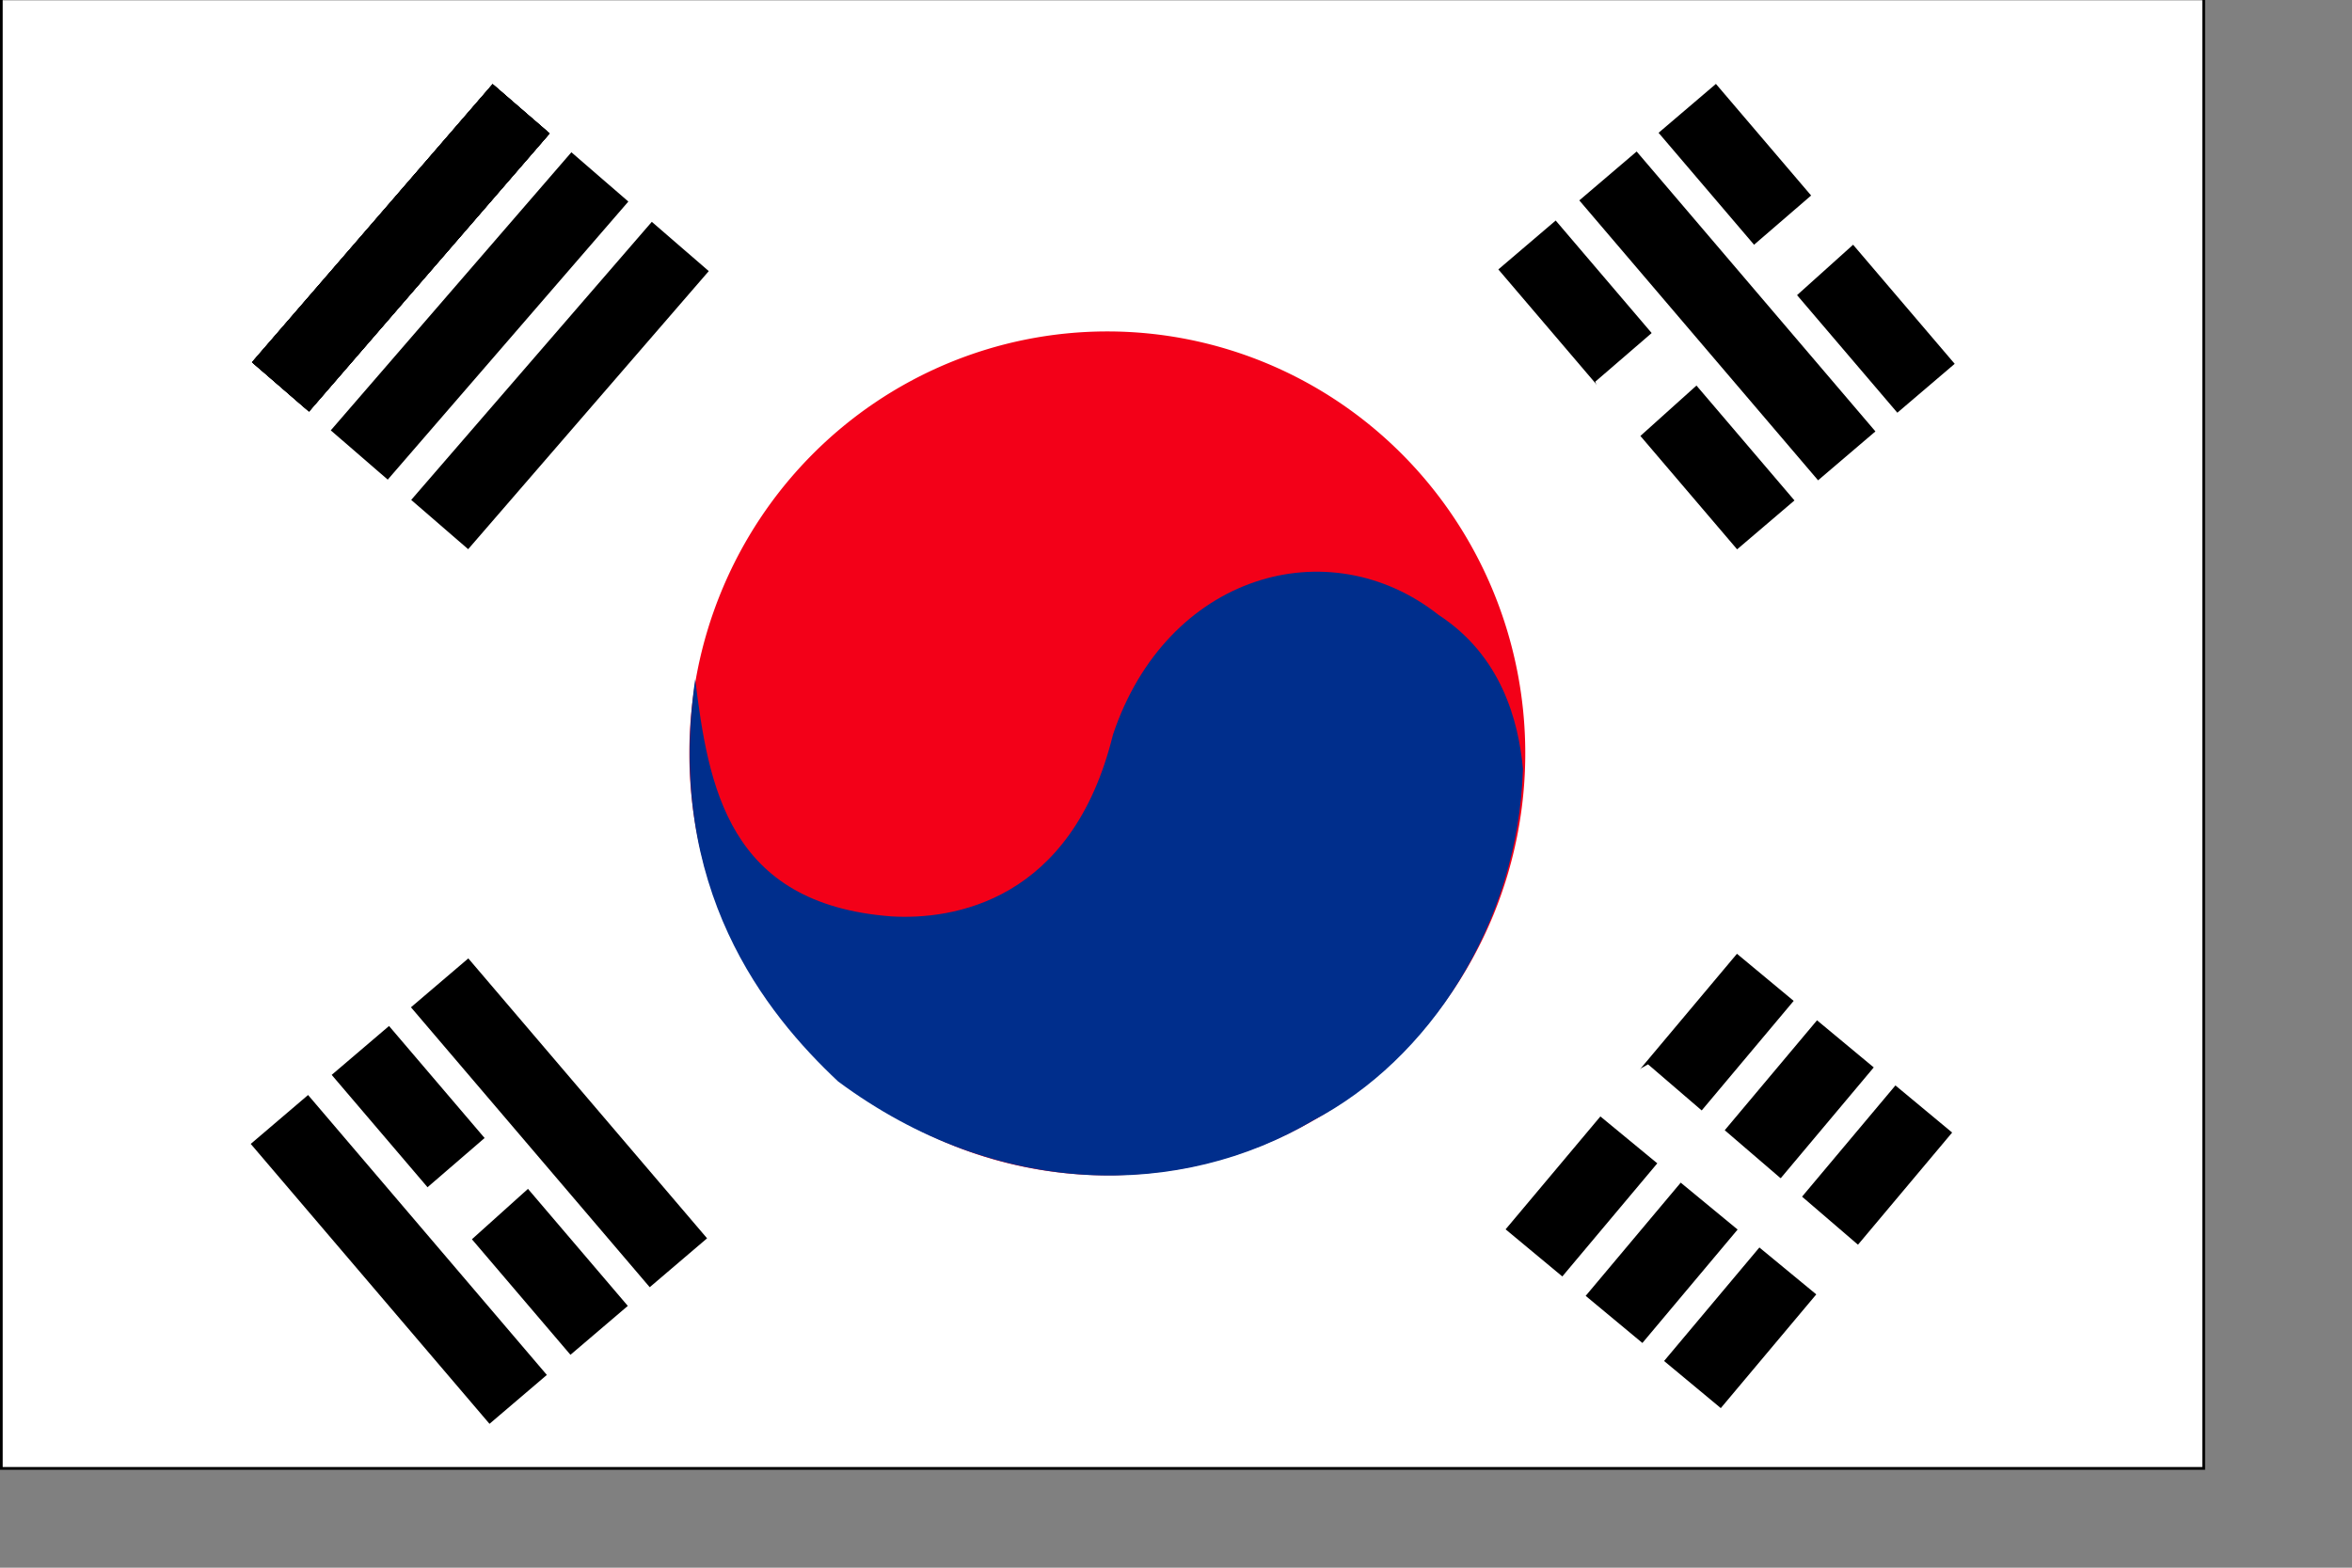 <?xml version="1.0" encoding="UTF-8" standalone="no"?>
<!-- Created with Sodipodi ("http://www.sodipodi.com/") -->
<svg
   xmlns:dc="http://purl.org/dc/elements/1.1/"
   xmlns:cc="http://web.resource.org/cc/"
   xmlns:rdf="http://www.w3.org/1999/02/22-rdf-syntax-ns#"
   xmlns:svg="http://www.w3.org/2000/svg"
   xmlns="http://www.w3.org/2000/svg"
   xmlns:sodipodi="http://inkscape.sourceforge.net/DTD/sodipodi-0.dtd"
   xmlns:inkscape="http://www.inkscape.org/namespaces/inkscape"
   version="1"
   x="0"
   y="0"
   width="892.92pt"
   height="210mm"
   id="svg378"
   sodipodi:version="0.32"
   sodipodi:docname="korea.svg"
   sodipodi:docbase="/Users/daniel/Desktop"
   inkscape:version="0.42">
  <rect width="100%" height="100%" fill="#808080" stroke="none"/>
  <sodipodi:namedview
     id="base"
     inkscape:zoom="0.46230688"
     inkscape:cx="531.49426"
     inkscape:cy="372.04724"
     inkscape:window-width="701"
     inkscape:window-height="507"
     inkscape:window-x="20"
     inkscape:window-y="42"
     inkscape:current-layer="svg378" />
  <defs
     id="defs380" />
  <rect
     width="1114.838"
     height="744.038"
     x="-1115.494"
     y="-743.439"
     style="font-size:12px;fill:#ffffff;fill-rule:evenodd;stroke:#000000;stroke-width:1.049pt"
     id="rect149"
     transform="scale(-1,-1)" />
  <path
     sodipodi:type="arc"
     style="fill:#ffffff;fill-opacity:1;fill-rule:evenodd;stroke:none;stroke-width:1pt;stroke-linecap:butt;stroke-linejoin:miter;stroke-opacity:1"
     id="path607"
     d="M 495.862 1147.964 A 163.792 163.792 0 1 1  168.279,1147.964 A 163.792 163.792 0 1 1  495.862 1147.964 z"
     sodipodi:cx="332.07068"
     sodipodi:cy="1147.9642"
     sodipodi:rx="163.79161"
     sodipodi:ry="163.79163"
     transform="translate(70.436,-775.917)" />
  <path
     sodipodi:type="arc"
     style="fill:#f30018;fill-opacity:1;fill-rule:evenodd;stroke:none;stroke-width:1pt;stroke-linecap:butt;stroke-linejoin:miter;stroke-opacity:1"
     id="path635"
     d="M 733.697 381.734 A 227.738 227.738 0 1 1  278.221,381.734 A 227.738 227.738 0 1 1  733.697 381.734 z"
     sodipodi:cx="505.95901"
     sodipodi:cy="381.73358"
     sodipodi:rx="227.73764"
     sodipodi:ry="227.73766"
     transform="matrix(0.929,0,0,0.938,90.473,23.355)" />
  <rect
     style="font-size:12px;fill:#000000;fill-opacity:1;fill-rule:evenodd;stroke-width:1pt"
     id="rect636"
     width="186.229"
     height="38.143"
     x="-55.261"
     y="216.55"
     transform="matrix(0.654,-0.756,0.756,0.654,0,0)" />
  <rect
     style="font-size:12px;fill:#000000;fill-opacity:1;fill-rule:evenodd;stroke-width:1pt"
     id="rect637"
     width="186.229"
     height="38.143"
     x="-55.261"
     y="269.278"
     transform="matrix(0.654,-0.756,0.756,0.654,0,0)" />
  <rect
     style="font-size:12px;fill:#000000;fill-opacity:1;fill-rule:evenodd;stroke-width:1pt"
     id="rect638"
     width="186.229"
     height="38.143"
     x="-55.261"
     y="216.55"
     transform="matrix(0.654,-0.756,0.756,0.654,0,0)" />
  <rect
     style="font-size:12px;fill:#000000;fill-opacity:1;fill-rule:evenodd;stroke-width:1pt"
     id="rect639"
     width="186.229"
     height="38.143"
     x="-55.261"
     y="216.55"
     transform="matrix(0.654,-0.756,0.756,0.654,0,0)" />
  <rect
     style="font-size:12px;fill:#000000;fill-opacity:1;fill-rule:evenodd;stroke-width:1pt"
     id="rect640"
     width="186.229"
     height="38.143"
     x="-55.261"
     y="323.127"
     transform="matrix(0.654,-0.756,0.756,0.654,0,0)" />
  <rect
     style="font-size:12px;fill:#000000;fill-opacity:1;fill-rule:evenodd;stroke-width:1pt"
     id="rect641"
     width="186.229"
     height="38.143"
     x="-55.261"
     y="216.55"
     transform="matrix(0.654,-0.756,0.756,0.654,0,0)" />
  <rect
     style="font-size:12px;fill:#000000;fill-opacity:1;fill-rule:evenodd;stroke-width:1pt"
     id="rect643"
     width="186.229"
     height="38.143"
     x="-55.261"
     y="216.55"
     transform="matrix(0.654,-0.756,0.756,0.654,0,0)" />
  <rect
     style="font-size:12px;fill:#000000;fill-opacity:1;fill-rule:evenodd;stroke-width:1pt"
     id="rect644"
     width="186.229"
     height="38.143"
     x="595.846"
     y="-633.217"
     transform="matrix(0.649,0.761,-0.761,0.649,0,0)" />
  <rect
     style="font-size:12px;fill:#000000;fill-opacity:1;fill-rule:evenodd;stroke-width:1pt"
     id="rect645"
     width="186.229"
     height="38.143"
     x="595.846"
     y="-526.64"
     transform="matrix(0.649,0.761,-0.761,0.649,0,0)" />
  <path
     style="fill:#ffffff;fill-opacity:1;fill-rule:evenodd;stroke:none;stroke-width:1pt;stroke-linecap:butt;stroke-linejoin:miter;stroke-opacity:1"
     d="M 807.498,193.261 L 921.928,94.537 L 943.243,119.218 L 820.96,229.16 L 807.498,193.261 z "
     id="path649" />
  <rect
     style="font-size:12px;fill:#000000;fill-opacity:1;fill-rule:evenodd;stroke-width:1pt"
     id="rect646"
     width="182.129"
     height="37.333"
     x="-190.5"
     y="-1074.096"
     transform="matrix(-0.643,0.766,-0.769,-0.639,0,0)" />
  <rect
     style="font-size:12px;fill:#000000;fill-opacity:1;fill-rule:evenodd;stroke-width:1pt"
     id="rect642"
     width="186.229"
     height="38.143"
     x="595.846"
     y="-580.489"
     transform="matrix(0.649,0.761,-0.761,0.649,0,0)" />
  <rect
     style="font-size:12px;fill:#000000;fill-opacity:1;fill-rule:evenodd;stroke-width:1pt"
     id="rect647"
     width="182.129"
     height="37.333"
     x="-190.5"
     y="-1125.703"
     transform="matrix(-0.643,0.766,-0.769,-0.639,0,0)" />
  <rect
     style="font-size:12px;fill:#000000;fill-opacity:1;fill-rule:evenodd;stroke-width:1pt"
     id="rect648"
     width="182.129"
     height="37.333"
     x="-190.5"
     y="-1021.39"
     transform="matrix(-0.643,0.766,-0.769,-0.639,0,0)" />
  <path
     style="fill:#002e8c;fill-opacity:1;fill-rule:evenodd;stroke:none;stroke-width:1pt;stroke-linecap:butt;stroke-linejoin:miter;stroke-opacity:1"
     d="M 351.893,343.919 C 358.578,397.746 368.339,457.727 451.178,463.958 C 482.227,465.818 542.627,456.572 563.364,371.966 C 590.57,290.69 672.513,267.323 728.277,311.385 C 759.894,332.008 768.642,364.764 770.908,389.354 C 768.377,468.321 723.05,536.687 664.892,567.169 C 598.023,606.912 505.401,607.746 424.253,547.537 C 387.673,513.214 336.582,449.964 351.893,343.919 z "
     id="path653"
     sodipodi:nodetypes="cccccccc" />
  <path
     style="fill:#ffffff;fill-opacity:1;fill-rule:evenodd;stroke:none;stroke-width:1pt;stroke-linecap:butt;stroke-linejoin:miter;stroke-opacity:1"
     d="M 834.226,538.868 L 948.848,637.369 L 927.606,662.113 L 800.724,557.512 L 834.226,538.868 z "
     id="path654" />
  <rect
     style="font-size:12px;fill-rule:evenodd;stroke-width:1pt"
     id="rect658"
     width="186.229"
     height="38.143"
     x="522.936"
     y="187.2"
     transform="matrix(0.649,0.761,-0.761,0.649,0,0)" />
  <path
     style="font-size:12px;fill:#ffffff;fill-rule:evenodd;stroke-width:1pt"
     d="M 176.051,635.909 L 290.481,537.185 L 311.796,561.866 L 189.513,671.808 L 176.051,635.909 z "
     id="path657" />
  <rect
     style="font-size:12px;fill-rule:evenodd;stroke-width:1pt"
     id="rect655"
     width="186.229"
     height="38.143"
     x="522.936"
     y="134.473"
     transform="matrix(0.649,0.761,-0.761,0.649,0,0)" />
  <rect
     style="font-size:12px;fill-rule:evenodd;stroke-width:1pt"
     id="rect656"
     width="186.229"
     height="38.143"
     x="522.936"
     y="241.05"
     transform="matrix(0.649,0.761,-0.761,0.649,0,0)" />
</svg>
